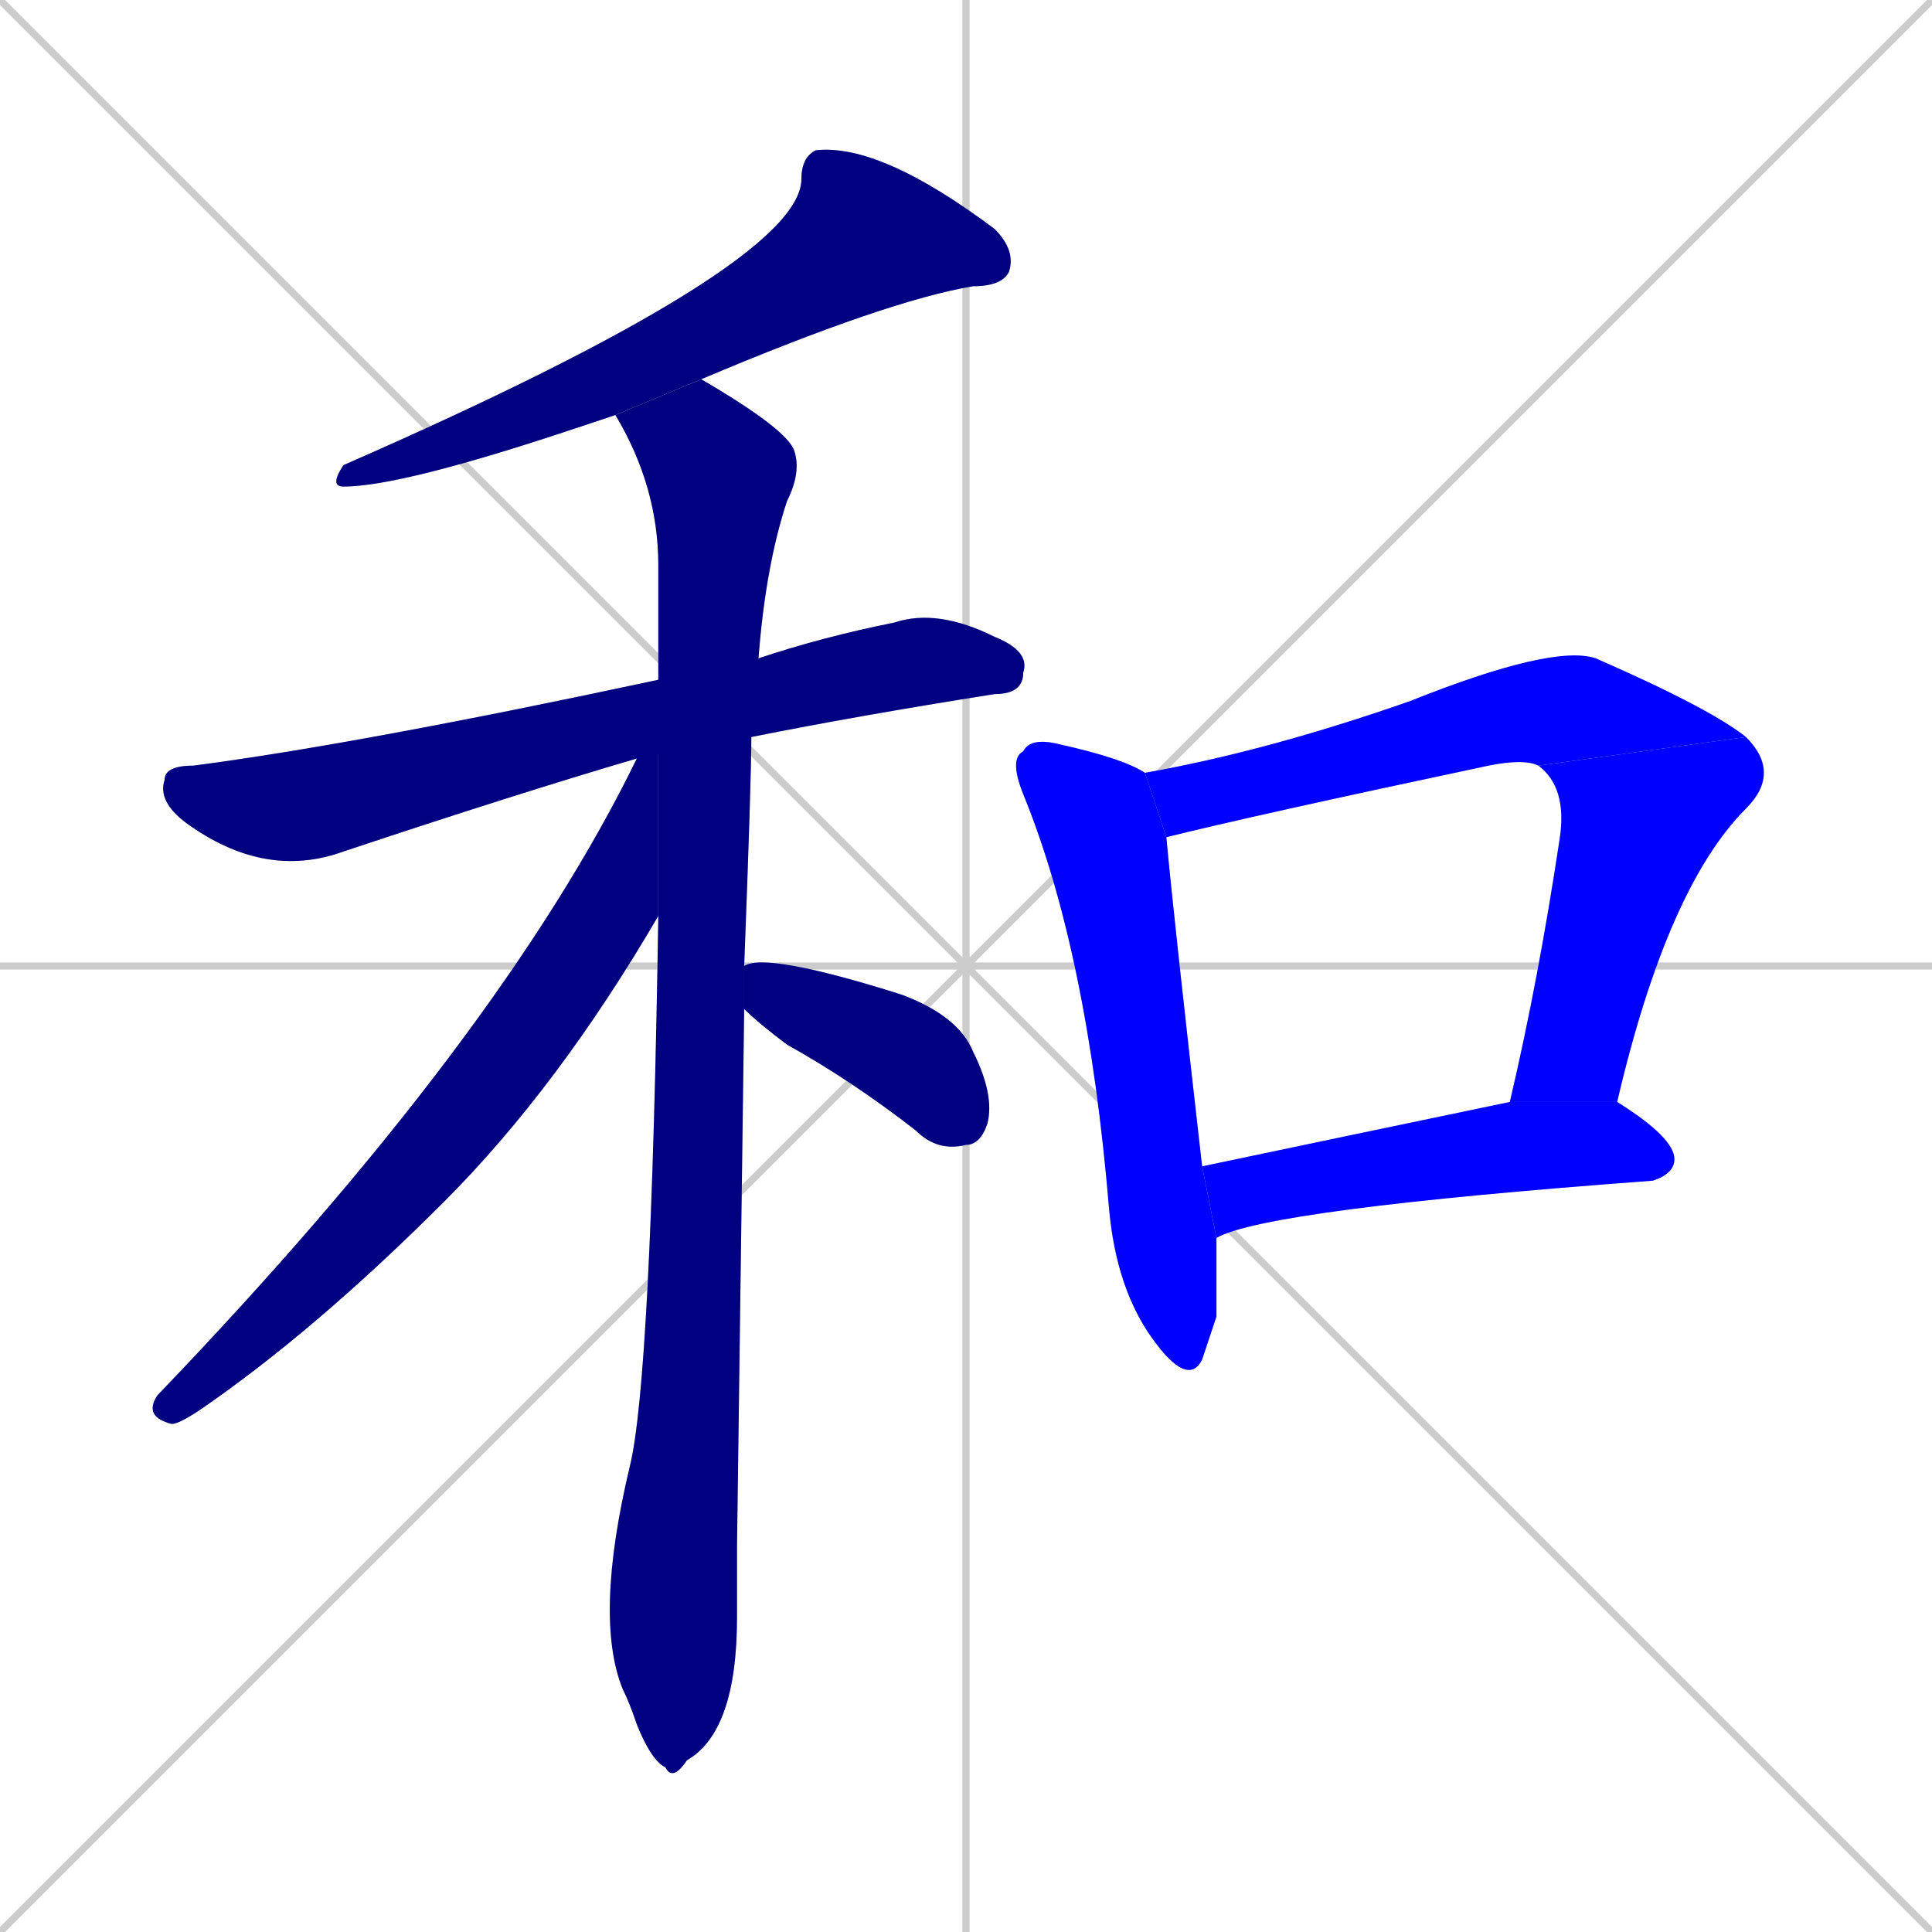 <svg xmlns="http://www.w3.org/2000/svg" xmlns:xlink="http://www.w3.org/1999/xlink" width="270" height="270"><defs><clipPath id="clip-mask-1"><rect x="46" y="20" width="96" height="48"><animate attributeName="x" from="142" to="46" dur="0.356" begin="0; animate9.end + 1" id="animate1" fill="freeze"/></rect></clipPath><clipPath id="clip-mask-2"><rect x="22" y="85" width="122" height="38"><set attributeName="x" to="-100" begin="0; animate9.end + 1" /><animate attributeName="x" from="-100" to="22" dur="0.452" begin="animate1.end + 0.5" id="animate2" fill="freeze"/></rect></clipPath><clipPath id="clip-mask-3"><rect x="83" y="53" width="29" height="196"><set attributeName="y" to="-143" begin="0; animate9.end + 1" /><animate attributeName="y" from="-143" to="53" dur="0.726" begin="animate2.end + 0.5" id="animate3" fill="freeze"/></rect></clipPath><clipPath id="clip-mask-4"><rect x="20" y="95" width="72" height="104"><set attributeName="x" to="92" begin="0; animate9.end + 1" /><animate attributeName="x" from="92" to="20" dur="0.267" begin="animate3.end + 0.5" id="animate4" fill="freeze"/></rect></clipPath><clipPath id="clip-mask-5"><rect x="104" y="133" width="35" height="28"><set attributeName="x" to="69" begin="0; animate9.end + 1" /><animate attributeName="x" from="69" to="104" dur="0.130" begin="animate4.end + 0.5" id="animate5" fill="freeze"/></rect></clipPath><clipPath id="clip-mask-6"><rect x="141" y="103" width="29" height="91"><set attributeName="y" to="12" begin="0; animate9.end + 1" /><animate attributeName="y" from="12" to="103" dur="0.337" begin="animate5.end + 0.5" id="animate6" fill="freeze"/></rect></clipPath><clipPath id="clip-mask-7"><rect x="160" y="90" width="84" height="27"><set attributeName="x" to="76" begin="0; animate9.end + 1" /><animate attributeName="x" from="76" to="160" dur="0.311" begin="animate6.end + 0.5" id="animate7" fill="freeze"/></rect></clipPath><clipPath id="clip-mask-8"><rect x="211" y="103" width="38" height="51"><set attributeName="y" to="52" begin="0; animate9.end + 1" /><animate attributeName="y" from="52" to="103" dur="0.189" begin="animate7.end" id="animate8" fill="freeze"/></rect></clipPath><clipPath id="clip-mask-9"><rect x="168" y="154" width="66" height="19"><set attributeName="x" to="102" begin="0; animate9.end + 1" /><animate attributeName="x" from="102" to="168" dur="0.244" begin="animate8.end + 0.5" id="animate9" fill="freeze"/></rect></clipPath></defs><path d="M 0 0 L 270 270 M 270 0 L 0 270 M 135 0 L 135 270 M 0 135 L 270 135" stroke="#CCCCCC" /><path d="M 86 58 Q 83 59 80 60 Q 56 68 48 68 Q 46 68 48 65 Q 112 37 112 25 Q 112 22 114 21 Q 123 20 139 32 Q 142 35 141 38 Q 140 40 136 40 Q 124 42 98 53" fill="#CCCCCC"/><path d="M 89 106 Q 72 111 48 119 Q 37 123 26 115 Q 22 112 23 109 Q 23 107 27 107 Q 50 104 92 95 L 106 92 Q 115 89 125 87 Q 131 85 139 89 Q 144 91 143 94 Q 143 97 139 97 Q 120 100 105 103" fill="#CCCCCC"/><path d="M 103 216 L 103 226 Q 103 242 96 246 Q 94 249 93 247 Q 91 246 89 241 Q 88 238 87 236 Q 83 226 88 205 Q 91 193 92 128 L 92 95 Q 92 86 92 79 Q 92 68 86 58 L 98 53 Q 110 60 111 63 Q 112 66 110 70 Q 107 79 106 92 L 105 103 Q 105 109 104 135 L 104 141" fill="#CCCCCC"/><path d="M 92 128 Q 78 152 62 168 Q 44 186 28 197 Q 25 199 24 199 Q 20 198 22 195 Q 70 145 89 106 L 92 95" fill="#CCCCCC"/><path d="M 104 135 Q 107 133 126 139 Q 134 142 136 147 Q 139 153 138 157 Q 137 160 135 160 Q 131 161 128 158 Q 119 151 110 146 Q 106 143 104 141" fill="#CCCCCC"/><path d="M 170 184 L 168 190 Q 166 194 161 187 Q 156 180 155 169 Q 152 133 143 111 Q 141 106 143 105 Q 144 103 148 104 Q 157 106 160 108 L 163 117 Q 164 128 168 163 L 170 173" fill="#CCCCCC"/><path d="M 215 107 Q 213 106 208 107 Q 175 114 163 117 L 160 108 Q 177 105 197 98 Q 217 90 223 92 Q 239 99 244 103" fill="#CCCCCC"/><path d="M 211 154 Q 215 137 218 117 Q 219 110 215 107 L 244 103 Q 249 108 244 113 Q 233 124 226 154" fill="#CCCCCC"/><path d="M 168 163 Q 187 159 211 154 L 226 154 Q 234 159 234 162 Q 234 164 231 165 Q 177 169 170 173" fill="#CCCCCC"/><path d="M 86 58 Q 83 59 80 60 Q 56 68 48 68 Q 46 68 48 65 Q 112 37 112 25 Q 112 22 114 21 Q 123 20 139 32 Q 142 35 141 38 Q 140 40 136 40 Q 124 42 98 53" fill="#000080" clip-path="url(#clip-mask-1)" /><path d="M 89 106 Q 72 111 48 119 Q 37 123 26 115 Q 22 112 23 109 Q 23 107 27 107 Q 50 104 92 95 L 106 92 Q 115 89 125 87 Q 131 85 139 89 Q 144 91 143 94 Q 143 97 139 97 Q 120 100 105 103" fill="#000080" clip-path="url(#clip-mask-2)" /><path d="M 103 216 L 103 226 Q 103 242 96 246 Q 94 249 93 247 Q 91 246 89 241 Q 88 238 87 236 Q 83 226 88 205 Q 91 193 92 128 L 92 95 Q 92 86 92 79 Q 92 68 86 58 L 98 53 Q 110 60 111 63 Q 112 66 110 70 Q 107 79 106 92 L 105 103 Q 105 109 104 135 L 104 141" fill="#000080" clip-path="url(#clip-mask-3)" /><path d="M 92 128 Q 78 152 62 168 Q 44 186 28 197 Q 25 199 24 199 Q 20 198 22 195 Q 70 145 89 106 L 92 95" fill="#000080" clip-path="url(#clip-mask-4)" /><path d="M 104 135 Q 107 133 126 139 Q 134 142 136 147 Q 139 153 138 157 Q 137 160 135 160 Q 131 161 128 158 Q 119 151 110 146 Q 106 143 104 141" fill="#000080" clip-path="url(#clip-mask-5)" /><path d="M 170 184 L 168 190 Q 166 194 161 187 Q 156 180 155 169 Q 152 133 143 111 Q 141 106 143 105 Q 144 103 148 104 Q 157 106 160 108 L 163 117 Q 164 128 168 163 L 170 173" fill="#0000ff" clip-path="url(#clip-mask-6)" /><path d="M 215 107 Q 213 106 208 107 Q 175 114 163 117 L 160 108 Q 177 105 197 98 Q 217 90 223 92 Q 239 99 244 103" fill="#0000ff" clip-path="url(#clip-mask-7)" /><path d="M 211 154 Q 215 137 218 117 Q 219 110 215 107 L 244 103 Q 249 108 244 113 Q 233 124 226 154" fill="#0000ff" clip-path="url(#clip-mask-8)" /><path d="M 168 163 Q 187 159 211 154 L 226 154 Q 234 159 234 162 Q 234 164 231 165 Q 177 169 170 173" fill="#0000ff" clip-path="url(#clip-mask-9)" /></svg>